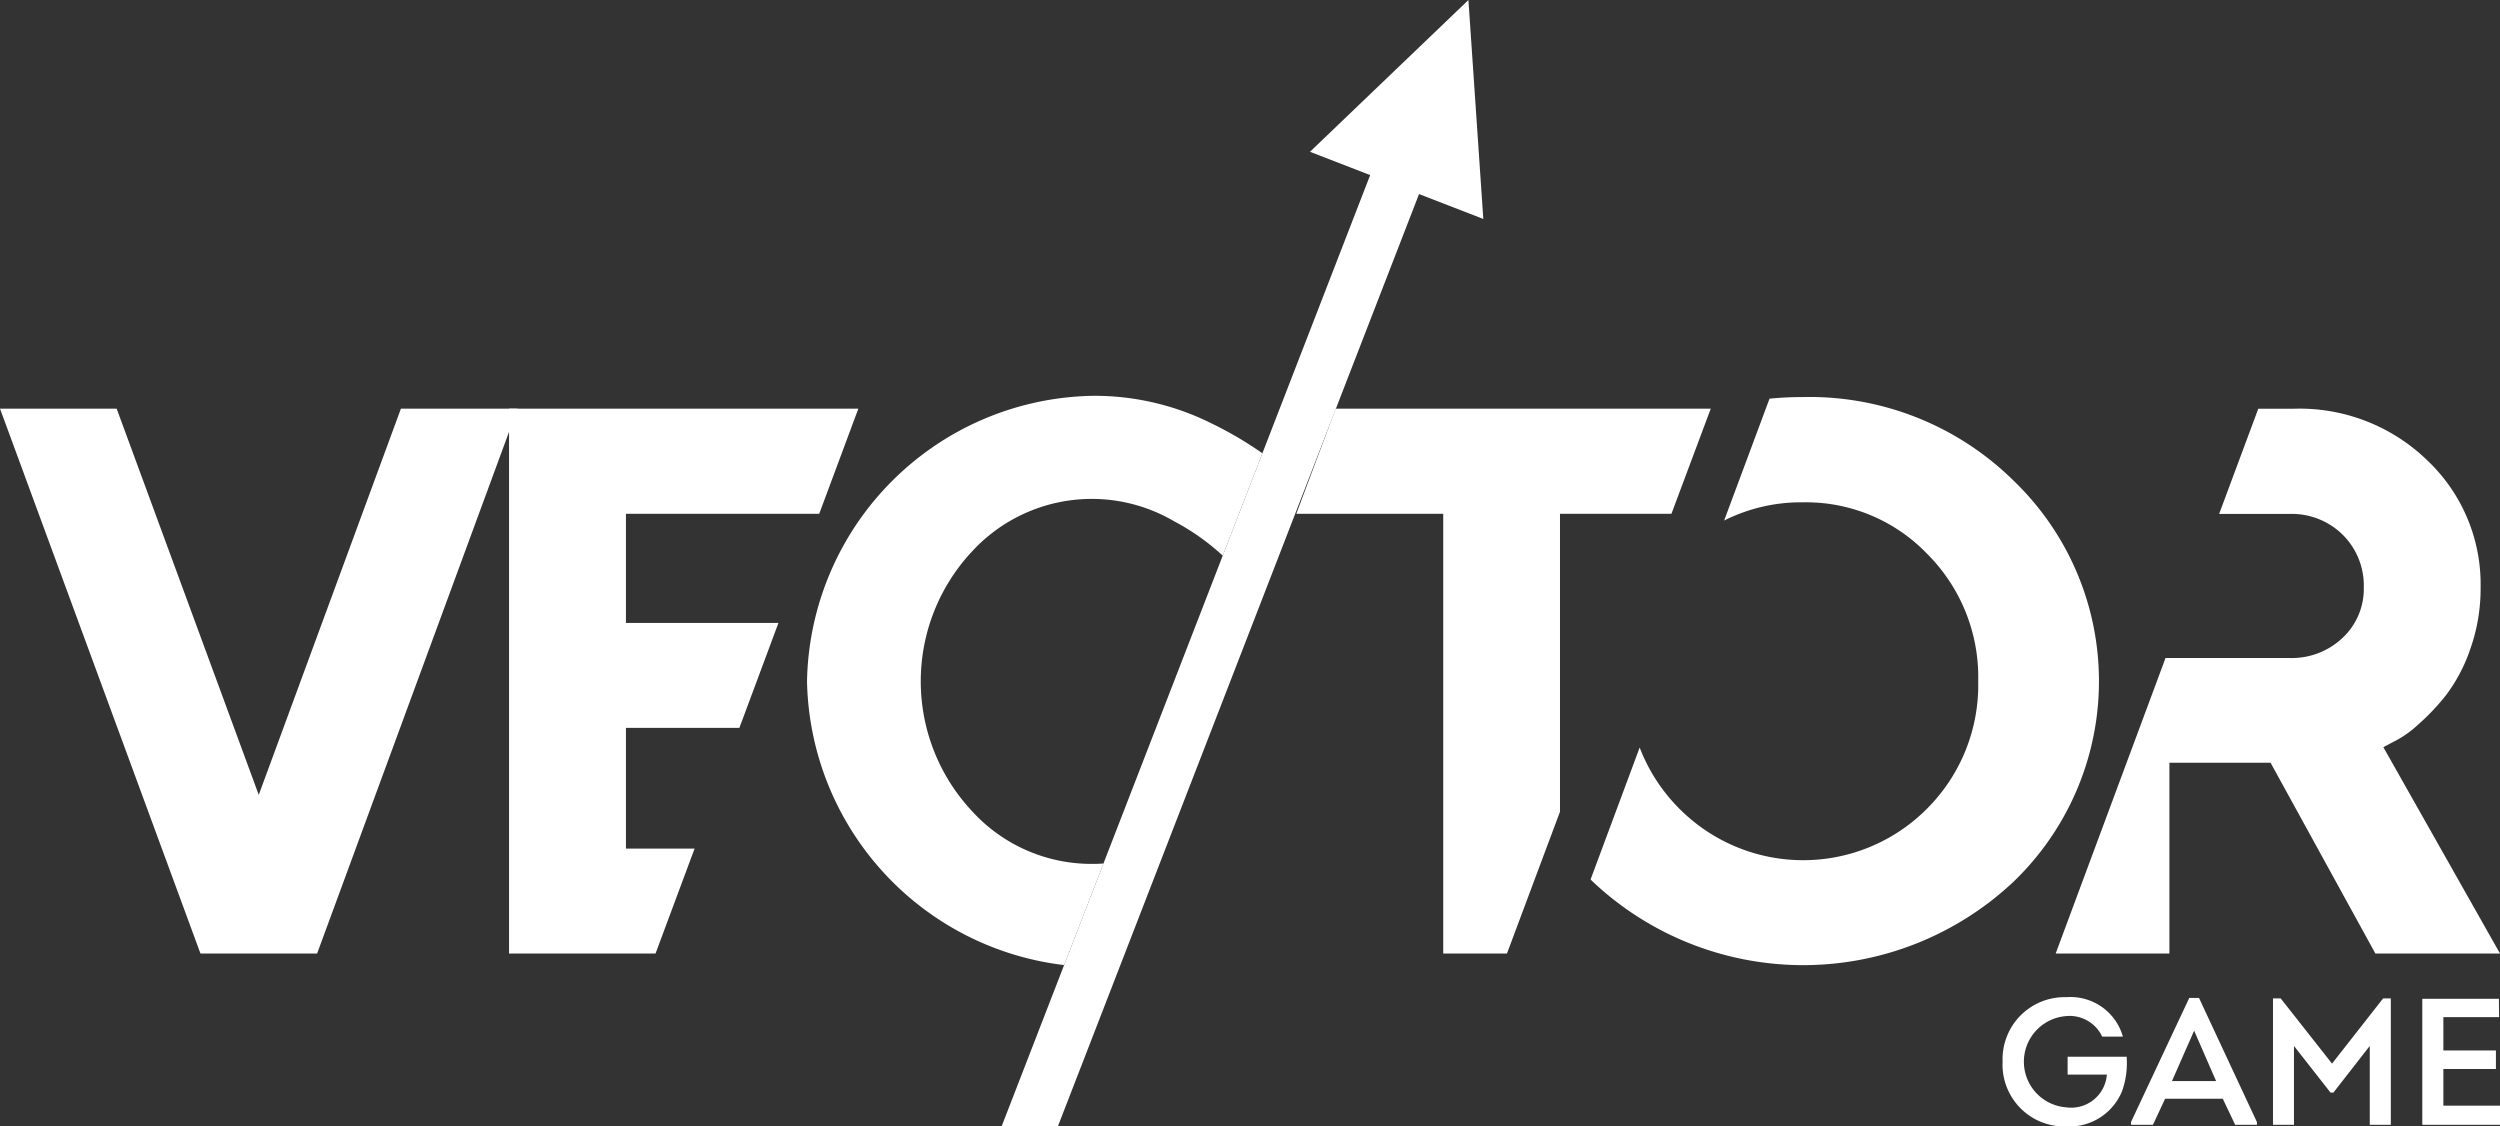 <svg xmlns="http://www.w3.org/2000/svg" width="143.583" height="64.694" viewBox="0 0 143.583 64.694"><rect x="0" y="0" width="143.583" height="64.694" fill="#333333" stroke="none"/><g transform="translate(-297.211 -691.205)"><path d="M313.376,716.675h6.7l-11.513,31.293h-6.7L290.35,716.675h6.7l8.161,22.182Z" transform="translate(6.861 -2)" fill="#fff" fill-rule="evenodd"/><path d="M336.7,732.333a16.747,16.747,0,0,0,14.767,16.3l2.26-5.834c-.213.015-.426.022-.642.022a9.275,9.275,0,0,1-6.925-3.048,10.913,10.913,0,0,1,0-14.877,9.343,9.343,0,0,1,11.611-1.759,13.158,13.158,0,0,1,2.806,1.982l2.278-5.88a21.332,21.332,0,0,0-2.921-1.716,15.026,15.026,0,0,0-6.849-1.584,16.7,16.7,0,0,0-16.385,16.4" transform="translate(6.861 -2)" fill="#fff" fill-rule="evenodd"/><path d="M326.3,741.942v-6.935h6.516l2.243-6.026H326.3v-6.265H337.4l2.248-6.041H319.586v31.293H328l2.243-6.026Z" transform="translate(6.861 -2)" fill="#fff" fill-rule="evenodd"/><path d="M364.8,722.716h8.439v25.252H376.9l3.045-8.144V722.716h6.4l2.26-6.041H367.063Z" transform="translate(6.861 -2)" fill="#fff" fill-rule="evenodd"/><path d="M403.965,732.322a10.043,10.043,0,0,1-2.927,7.315,10.027,10.027,0,0,1-14.25,0,10.017,10.017,0,0,1-2.266-3.5l-2.82,7.579.14.138a17.626,17.626,0,0,0,24.142,0,15.973,15.973,0,0,0,0-23.055,16.683,16.683,0,0,0-12.075-4.79q-.987,0-1.93.093l-2.607,7a9.809,9.809,0,0,1,4.537-1.047,9.651,9.651,0,0,1,7.129,2.965,10,10,0,0,1,2.927,7.3" transform="translate(6.861 -2)" fill="#fff" fill-rule="evenodd"/><path d="M408.414,747.968h6.532V737.011h5.81l6.019,10.957h7.158l-6.7-11.851.566-.3a5.836,5.836,0,0,0,1.415-.983,12.609,12.609,0,0,0,1.632-1.721,9.435,9.435,0,0,0,1.385-2.645,10.384,10.384,0,0,0,.588-3.508,9.8,9.8,0,0,0-3.046-7.3,10.537,10.537,0,0,0-7.7-2.98h-2.023l-2.248,6.041h4.055a4.174,4.174,0,0,1,3.047,1.2,4.12,4.12,0,0,1,1.206,3.039,3.844,3.844,0,0,1-1.206,2.868,4.24,4.24,0,0,1-3.047,1.169l-7.134,0Z" transform="translate(6.861 -2)" fill="#fff" fill-rule="evenodd"/><path d="M347.874,757.9l21.169-54.638-3.457-1.339,9.1-8.717.855,12.575-3.691-1.43L351.106,757.9Z" transform="translate(6.861 -2)" fill="#fff" fill-rule="evenodd"/><path d="M433.87,750.569h-4.4v7.237h4.467v-1.1h-3.257V754.6h3.019v-1.065h-3.019v-1.912h3.2Zm-9.584,3.722-2.947-3.743h-.444v7.258H422.1v-4.529l2.1,2.679h.165l2.089-2.679v4.529h1.209v-7.258h-.444Zm-7.92-1.892,1.261,2.894h-2.533Zm1.644,3.908.713,1.5h1.251v-.155l-3.329-7.134h-.558l-3.349,7.134v.155H414l.7-1.5Zm-12.644-2.13a3.548,3.548,0,0,0,3.65,3.722,3.266,3.266,0,0,0,3.215-2.037,4.811,4.811,0,0,0,.258-1.964H409.1v1.023h2.254a2.054,2.054,0,0,1-2.336,1.882,2.628,2.628,0,0,1,0-5.241,2.066,2.066,0,0,1,2.067,1.178h1.189a3.125,3.125,0,0,0-3.246-2.264A3.561,3.561,0,0,0,405.366,754.177Z" transform="translate(6.861 -2)" fill="#fff"/></g></svg>